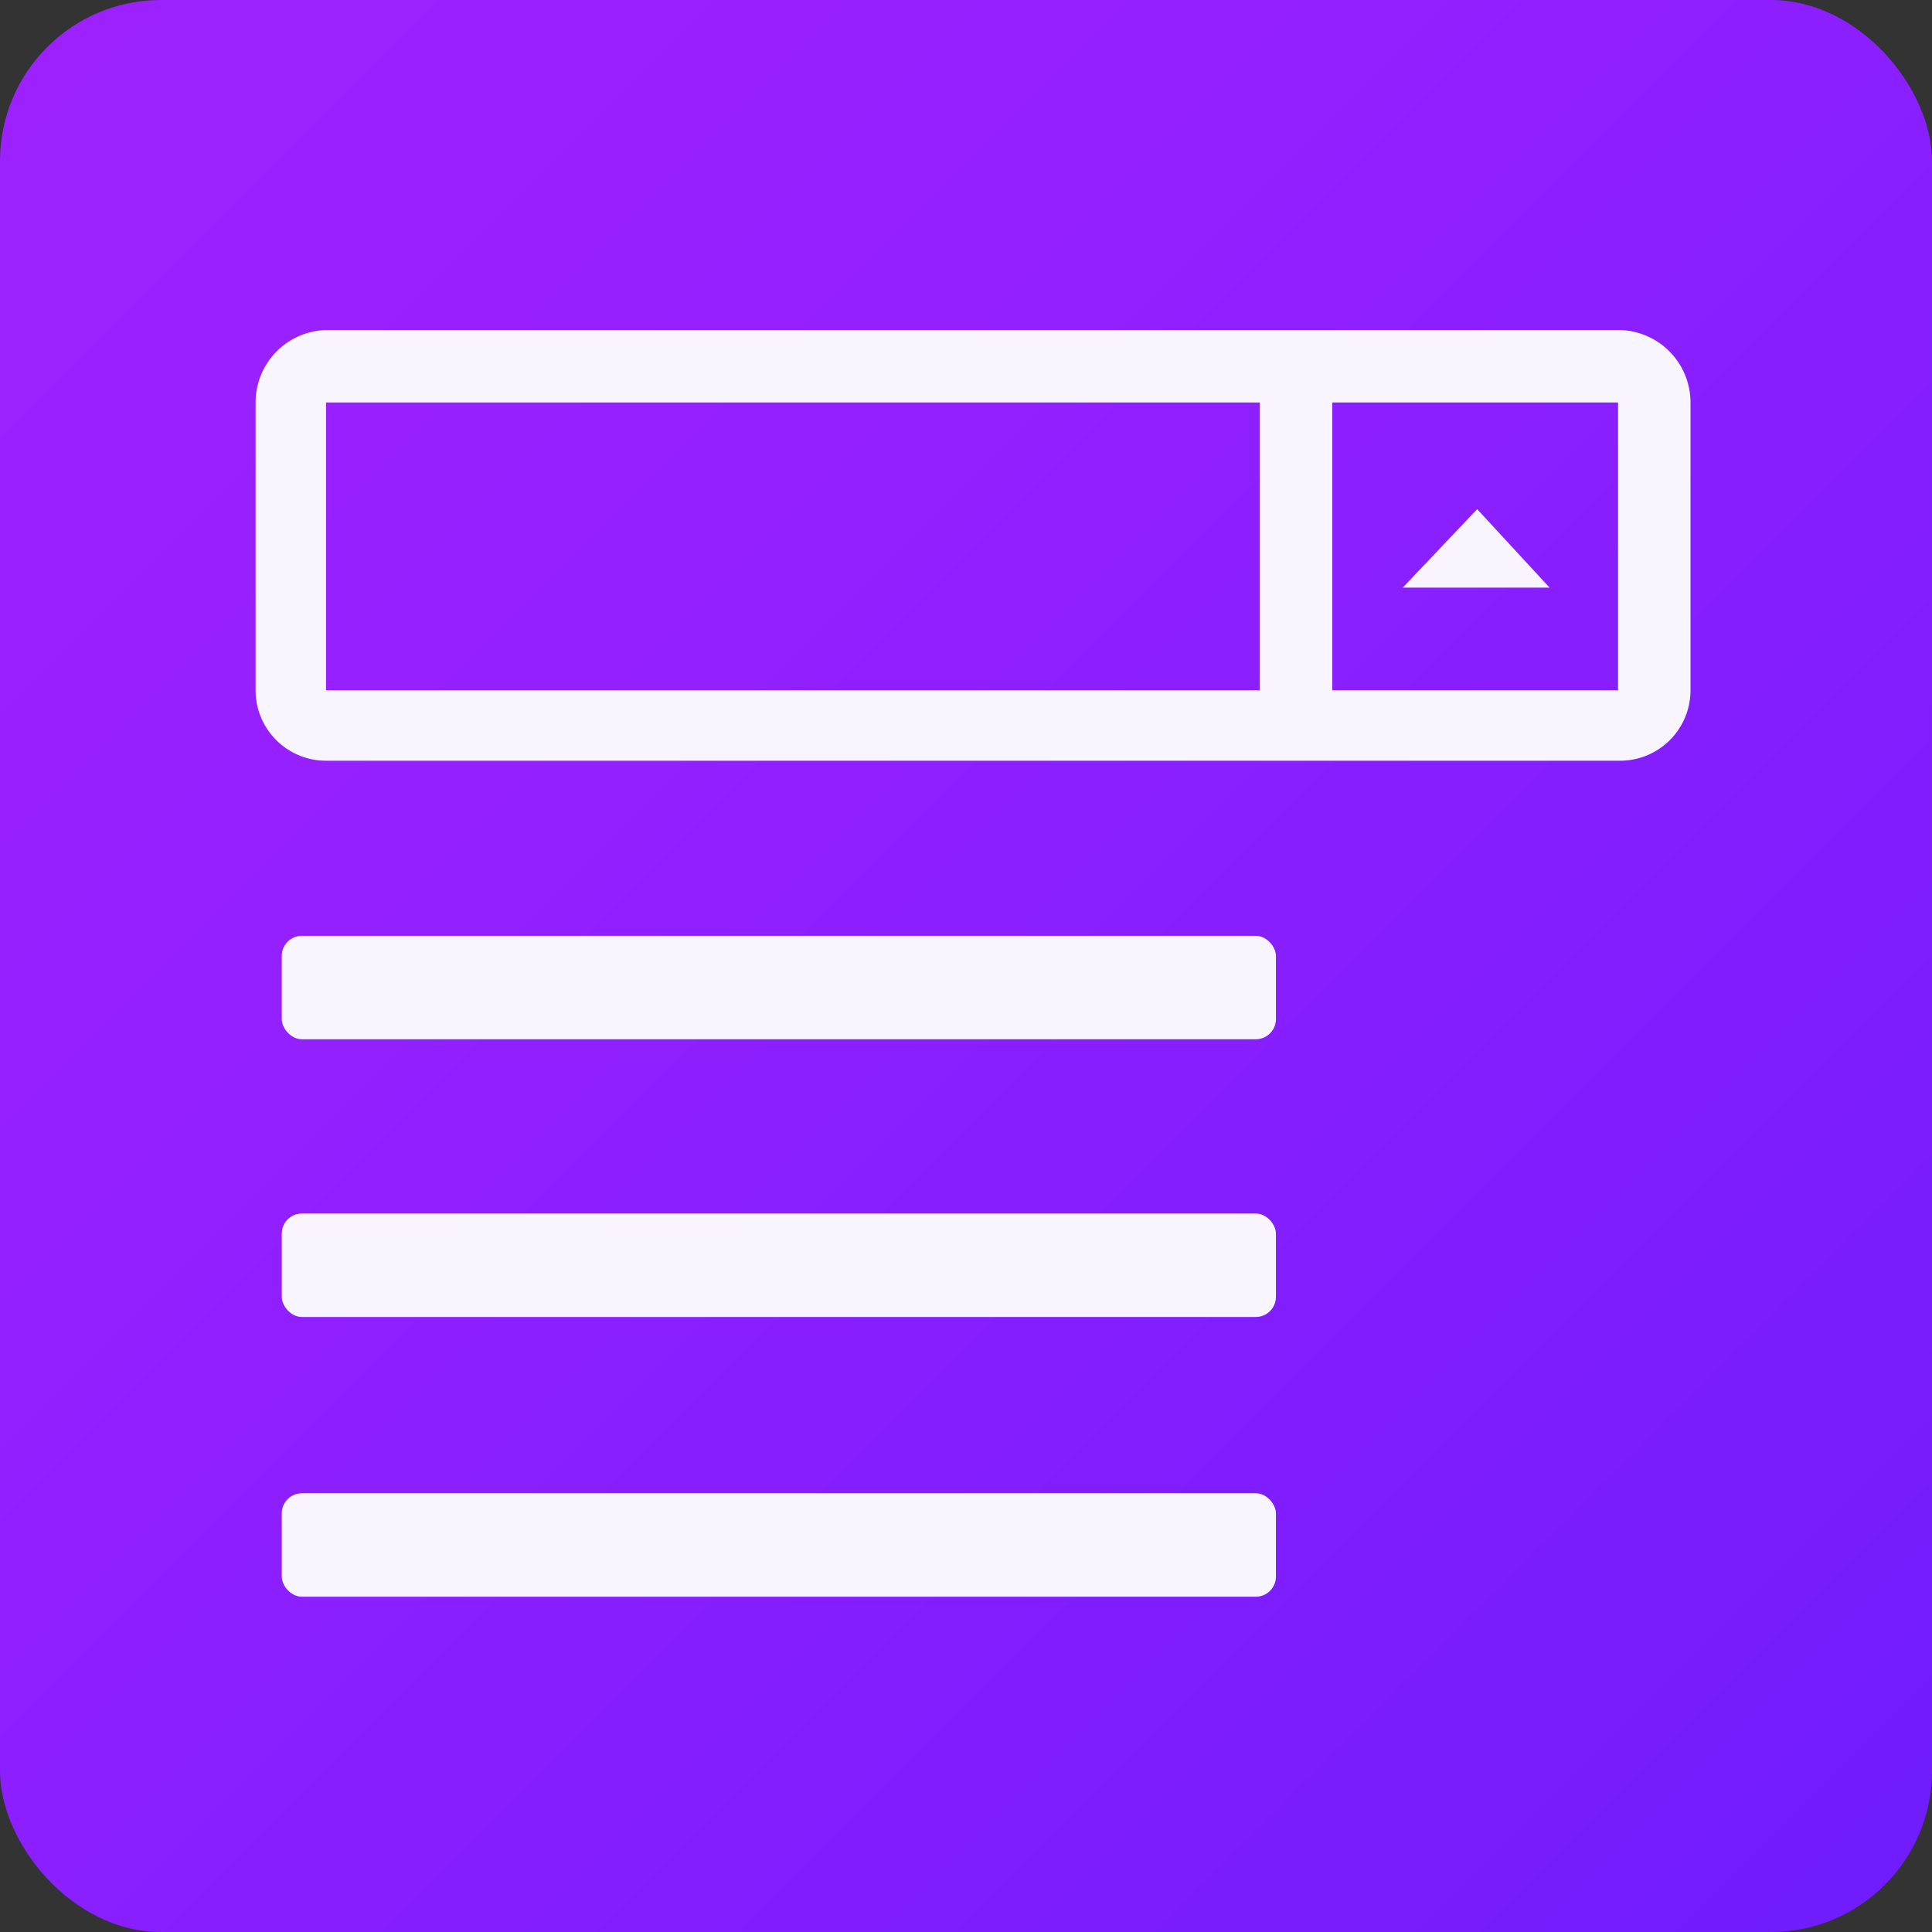 <svg xmlns="http://www.w3.org/2000/svg" xmlns:xlink="http://www.w3.org/1999/xlink" viewBox="0 0 96 96"><rect x="0" y="0" width="96" height="96" fill="#333333" stroke="none"/><defs><style>.cls-1{fill:url(#linear-gradient);}.cls-2,.cls-3{fill:#f9f5ff;}.cls-2{fill-rule:evenodd;}</style><linearGradient id="linear-gradient" x1="291.15" y1="91.85" x2="199.85" y2="183.15" gradientTransform="translate(185.5 -197.5) rotate(90)" gradientUnits="userSpaceOnUse"><stop offset="0" stop-color="#701cfd"/><stop offset="0.23" stop-color="#7d1dfe"/><stop offset="0.7" stop-color="#9520ff"/><stop offset="1" stop-color="#9d21ff"/></linearGradient></defs><title>richicons</title><g id="Layer_1" data-name="Layer 1"><rect class="cls-1" width="96" height="96" rx="8"/><polygon class="cls-2" points="73.4 25.3 77 29.2 69.7 29.2 73.4 25.3"/><path class="cls-2" d="M12.7,20a3.6,3.6,0,0,1,3.5-3.6H80.5A3.6,3.6,0,0,1,84,20V34.3a3.5,3.5,0,0,1-3.5,3.5H16.2a3.5,3.5,0,0,1-3.5-3.5Zm3.5,0H62.6V34.3H16.2Zm50,0H80.4V34.3H66.2Z"/><rect class="cls-3" x="14" y="46.5" width="49.4" height="5.14" rx="1"/><rect class="cls-3" x="14" y="60.3" width="49.4" height="5.14" rx="1"/><rect class="cls-3" x="14" y="74.2" width="49.4" height="5.14" rx="1"/></g></svg>